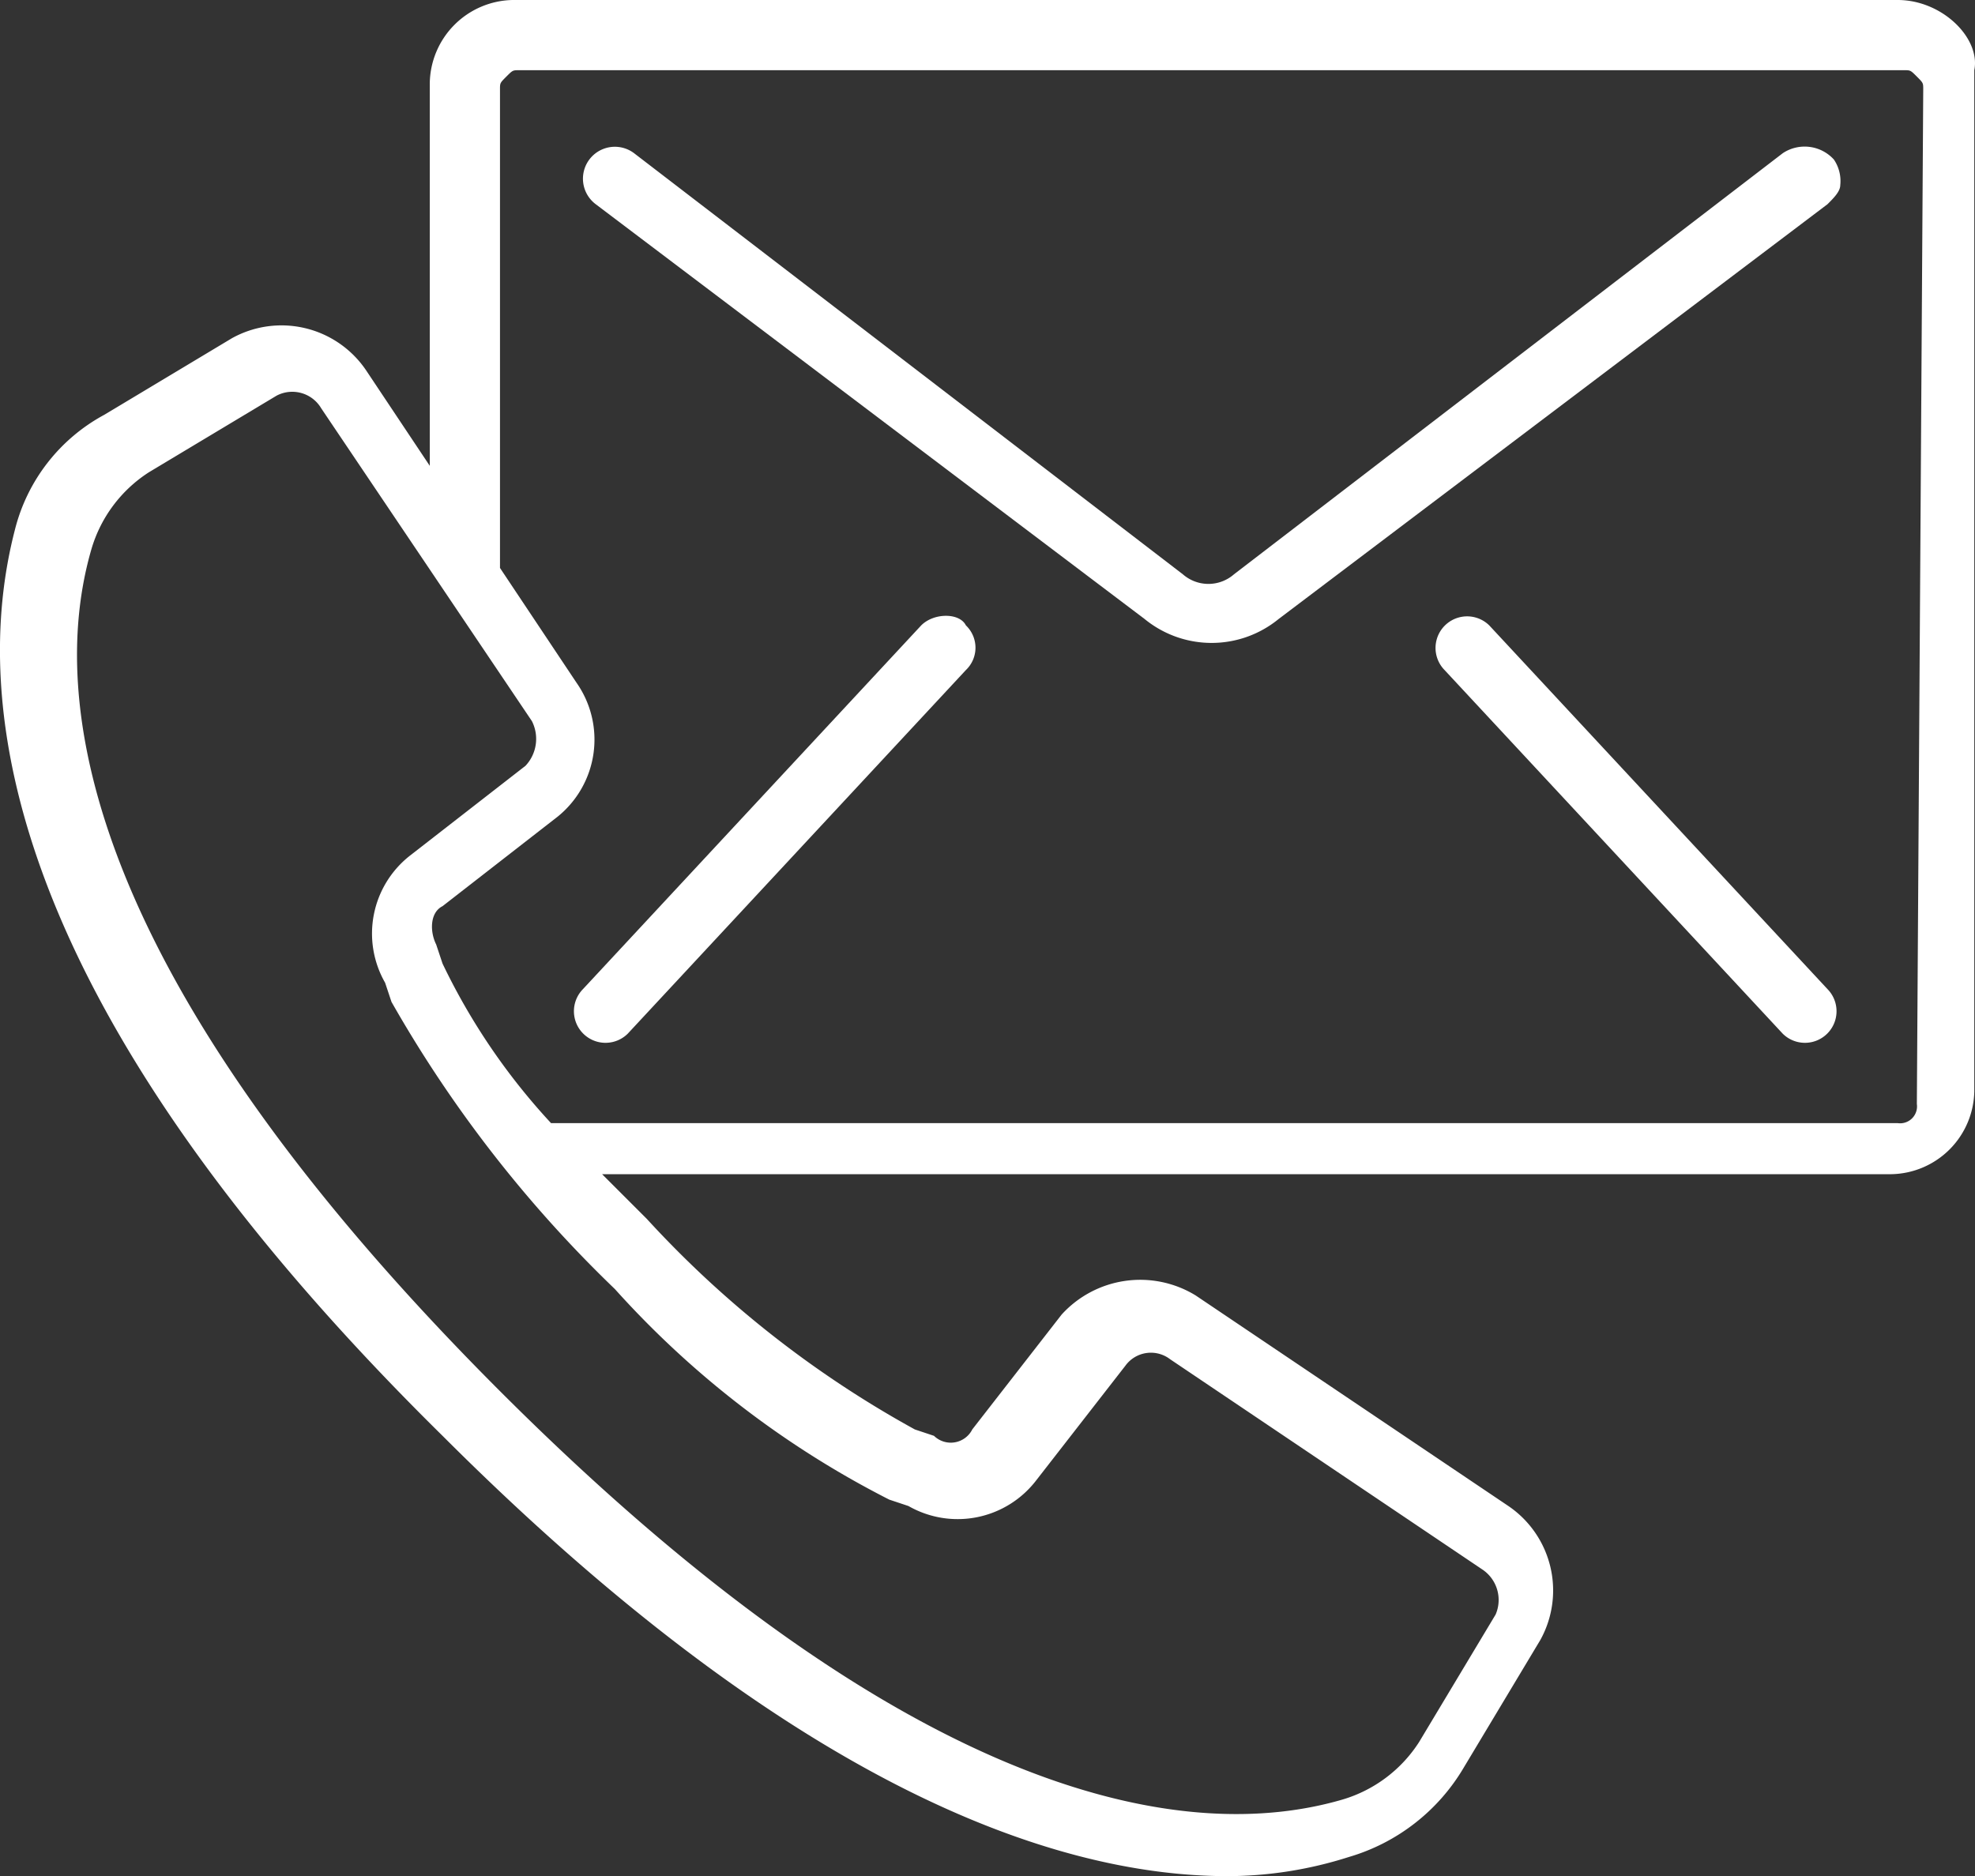 <svg xmlns="http://www.w3.org/2000/svg" width="30.945" height="29.4"><rect width="100%" height="100%" fill="#333333" stroke="none"/><g id="rm_5" transform="translate(-441.08 -281.5)"><g id="Group_22" data-name="Group 22" transform="translate(270.114 261.3)" fill="#fff"><path id="Path_35" data-name="Path 35" d="M200.7 20.2H179a1.324 1.324 0 0 0-1.3 1.3v6l-1-1.5a1.6 1.6 0 0 0-2.1-.5l-2 1.2a2.827 2.827 0 0 0-1.4 1.8c-.7 2.7-.2 7.4 6.7 14.2 5.4 5.4 9.5 6.9 12.3 6.9a6.279 6.279 0 0 0 1.9-.3 3.1 3.1 0 0 0 1.8-1.4l1.2-2a1.6 1.6 0 0 0-.5-2.1l-4.9-3.3a1.664 1.664 0 0 0-2.1.3l-1.4 1.8a.377.377 0 0 1-.6.1l-.3-.1a16.432 16.432 0 0 1-4.2-3.3l-.7-.7h20.2a1.324 1.324 0 0 0 1.3-1.3v-16c.1-.5-.5-1.1-1.2-1.1zm-15.8 23.5l.3.1a1.551 1.551 0 0 0 2-.4l1.4-1.8a.494.494 0 0 1 .7-.1l4.9 3.3a.574.574 0 0 1 .2.7l-1.2 2a2.151 2.151 0 0 1-1.2.9c-2.4.7-6.7.1-13.2-6.4s-7.1-10.8-6.4-13.2a2.151 2.151 0 0 1 .9-1.2l2-1.2a.527.527 0 0 1 .7.2l3.3 4.9a.616.616 0 0 1-.1.7l-1.8 1.4a1.551 1.551 0 0 0-.4 2l.1.3a19.817 19.817 0 0 0 3.5 4.5 14.783 14.783 0 0 0 4.3 3.3zm16.1-6.2a.265.265 0 0 1-.3.3h-21.1a10.064 10.064 0 0 1-1.7-2.5l-.1-.3c-.1-.2-.1-.5.1-.6l1.8-1.4a1.552 1.552 0 0 0 .3-2.1l-1.2-1.8v-7.5c0-.1 0-.1.1-.2s.1-.1.2-.1h21.7c.1 0 .1 0 .2.1s.1.1.1.2l-.1 15.9z"/><path id="Path_36" data-name="Path 36" d="M198.9 22.6l-8.6 6.6a.608.608 0 0 1-.8 0l-8.6-6.6a.5.5 0 1 0-.6.8l8.6 6.5a1.658 1.658 0 0 0 2.1 0l8.6-6.5c.1-.1.2-.2.2-.3a.6.6 0 0 0-.1-.4.619.619 0 0 0-.8-.1z"/><path id="Path_37" data-name="Path 37" d="M185.4 30l-5.3 5.7a.495.495 0 0 0 .7.7l5.3-5.7a.483.483 0 0 0 0-.7c-.1-.2-.5-.2-.7 0z"/><path id="Path_38" data-name="Path 38" d="M194.3 30a.495.495 0 0 0-.7.7l5.3 5.7a.495.495 0 0 0 .7-.7z"/></g></g></svg>